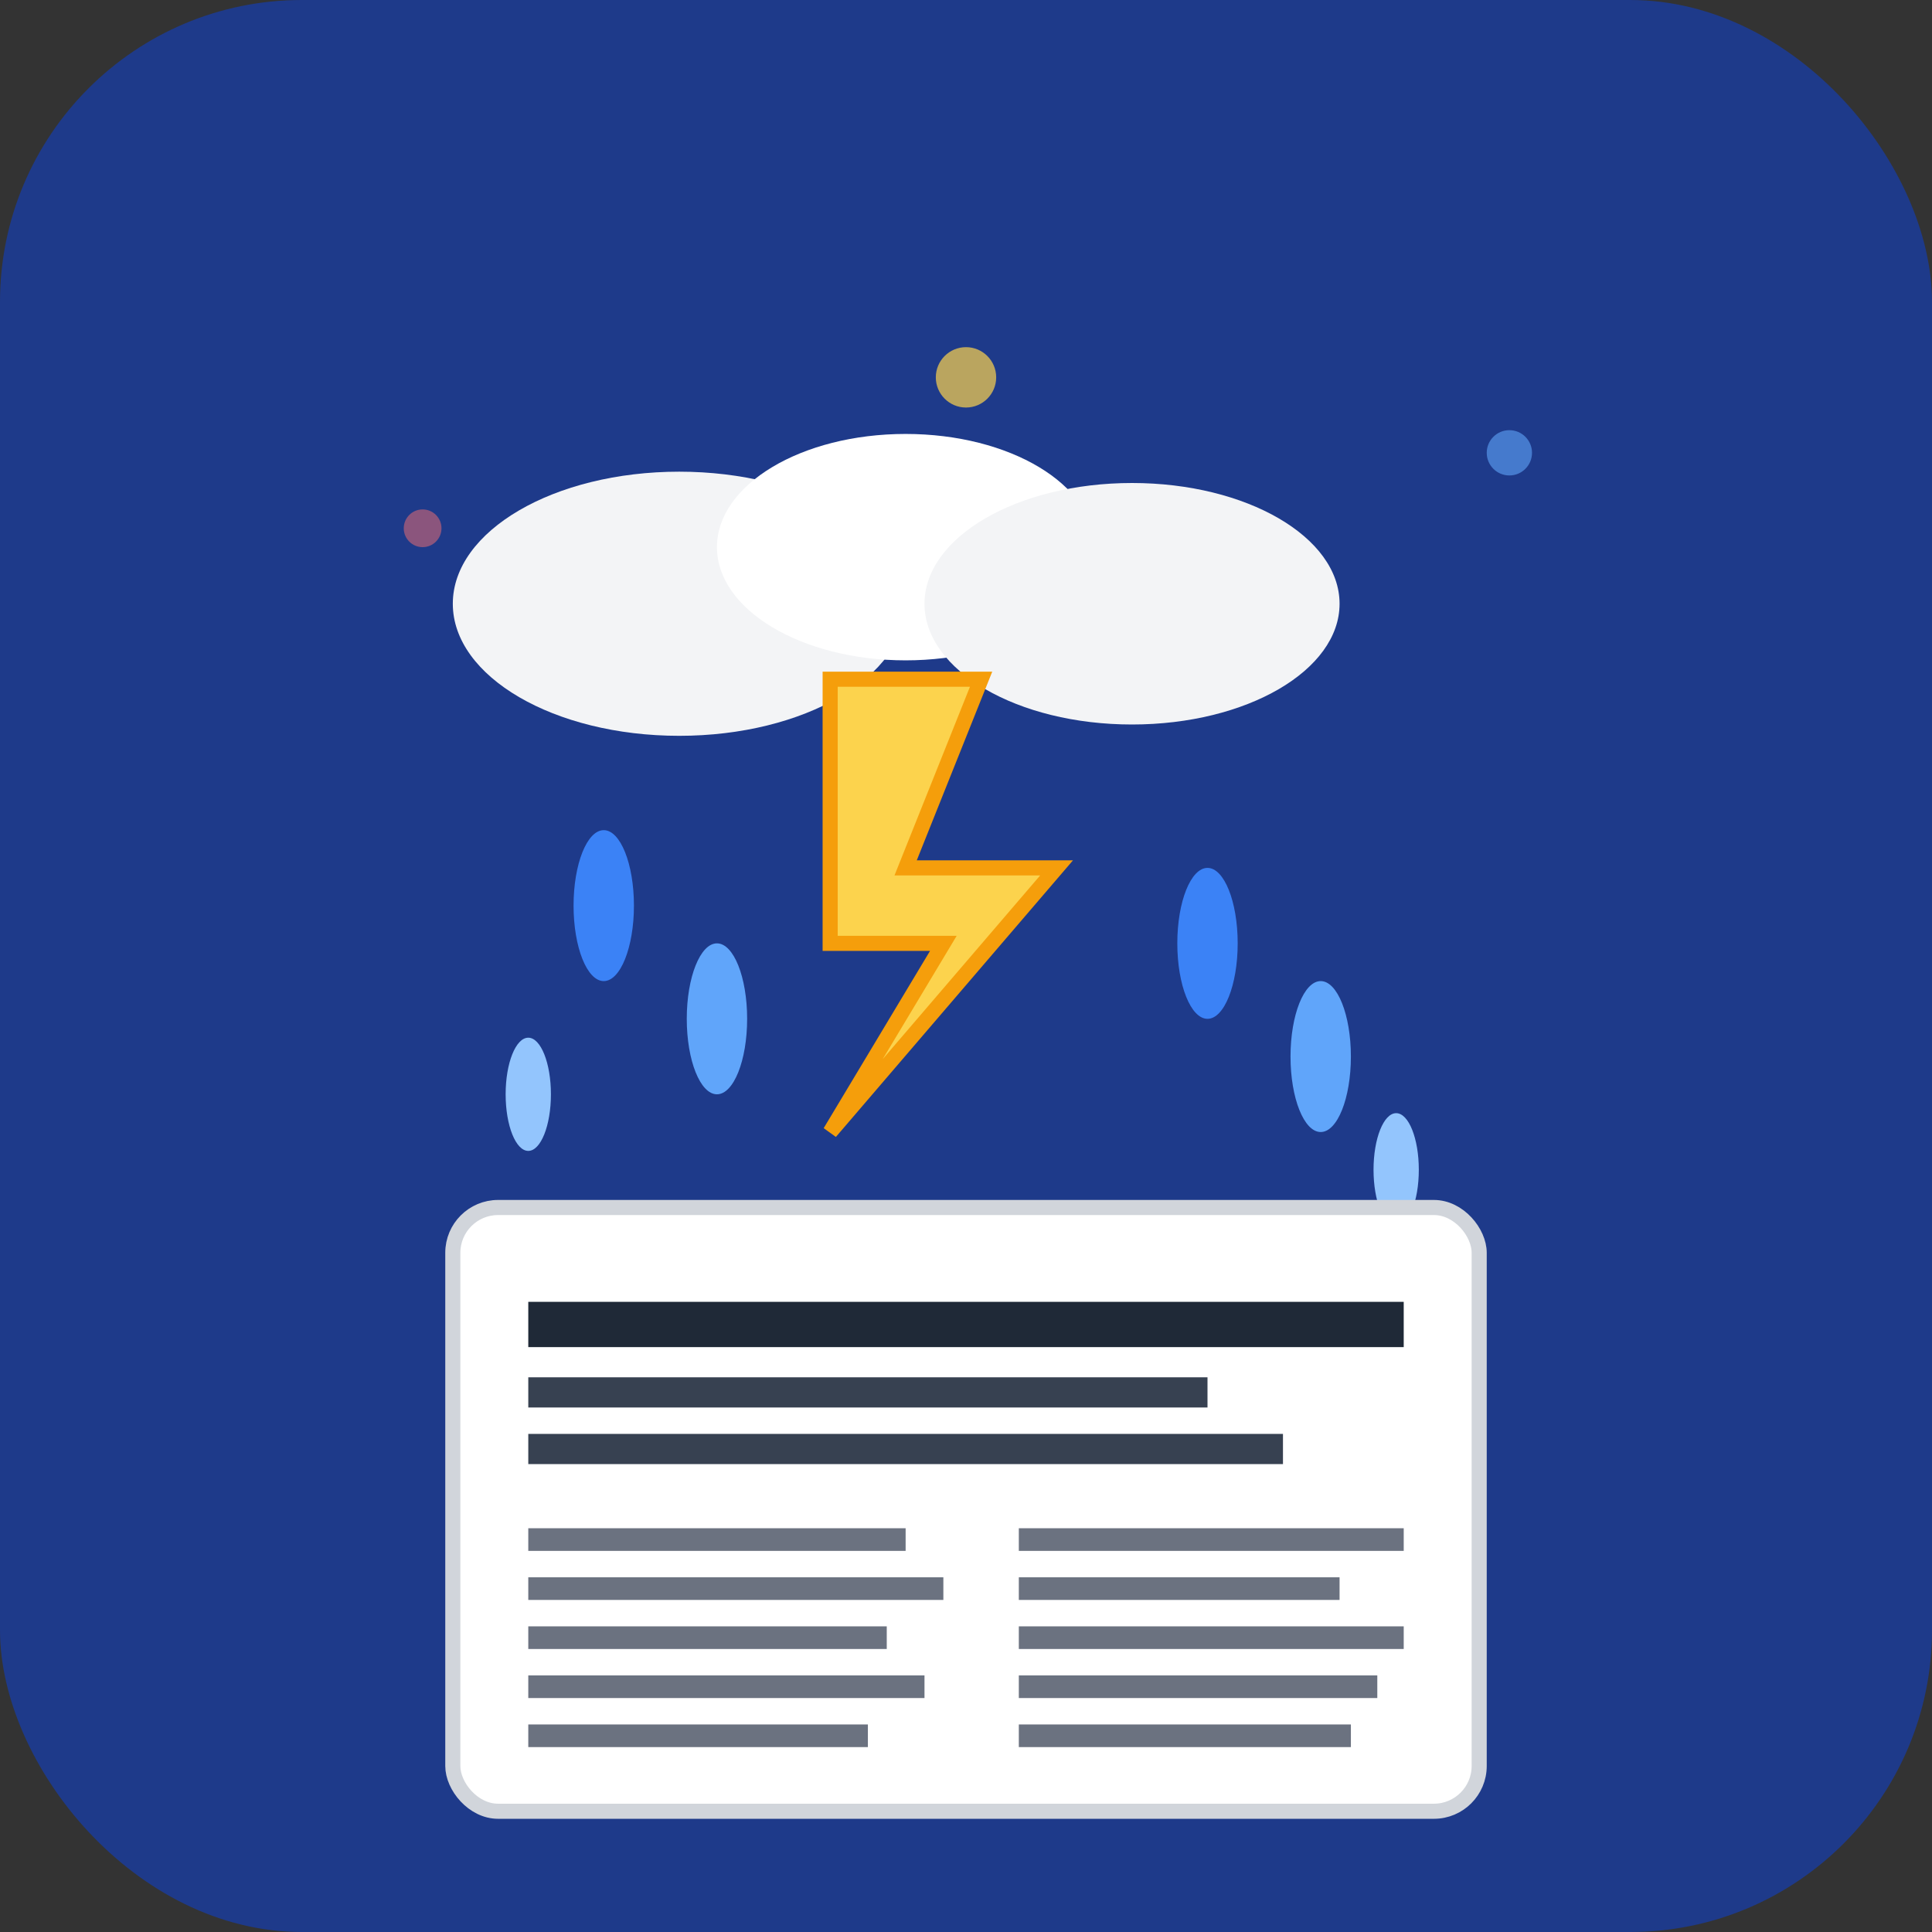 <svg width="512" height="512" viewBox="0 0 512 512" xmlns="http://www.w3.org/2000/svg">
  <rect x="0" y="0" width="512" height="512" fill="#333333" stroke="none"/>
  <!-- 背景 -->
  <rect width="512" height="512" rx="80" fill="#1E3A8A"/>
  
  <!-- 云朵组 -->
  <ellipse cx="180" cy="160" rx="60" ry="35" fill="#F3F4F6"/>
  <ellipse cx="240" cy="145" rx="50" ry="30" fill="#FFFFFF"/>
  <ellipse cx="300" cy="160" rx="55" ry="32" fill="#F3F4F6"/>
  
  <!-- 主闪电 -->
  <path d="M220 180 L260 180 L240 230 L280 230 L220 300 L250 250 L220 250 Z" fill="#FCD34D" stroke="#F59E0B" stroke-width="4"/>
  
  <!-- 雨滴群 -->
  <ellipse cx="160" cy="240" rx="8" ry="20" fill="#3B82F6"/>
  <ellipse cx="190" cy="270" rx="8" ry="20" fill="#60A5FA"/>
  <ellipse cx="320" cy="250" rx="8" ry="20" fill="#3B82F6"/>
  <ellipse cx="350" cy="280" rx="8" ry="20" fill="#60A5FA"/>
  <ellipse cx="140" cy="290" rx="6" ry="15" fill="#93C5FD"/>
  <ellipse cx="370" cy="310" rx="6" ry="15" fill="#93C5FD"/>
  
  <!-- 新闻报纸 -->
  <rect x="120" y="320" width="272" height="160" rx="12" fill="#FFFFFF" stroke="#D1D5DB" stroke-width="4"/>
  
  <!-- 报纸标题 -->
  <rect x="140" y="345" width="232" height="12" fill="#1F2937"/>
  <rect x="140" y="365" width="180" height="8" fill="#374151"/>
  <rect x="140" y="380" width="200" height="8" fill="#374151"/>
  
  <!-- 报纸内容列 -->
  <rect x="140" y="405" width="100" height="6" fill="#6B7280"/>
  <rect x="140" y="418" width="110" height="6" fill="#6B7280"/>
  <rect x="140" y="431" width="95" height="6" fill="#6B7280"/>
  <rect x="140" y="444" width="105" height="6" fill="#6B7280"/>
  <rect x="140" y="457" width="90" height="6" fill="#6B7280"/>
  
  <rect x="270" y="405" width="102" height="6" fill="#6B7280"/>
  <rect x="270" y="418" width="85" height="6" fill="#6B7280"/>
  <rect x="270" y="431" width="102" height="6" fill="#6B7280"/>
  <rect x="270" y="444" width="95" height="6" fill="#6B7280"/>
  <rect x="270" y="457" width="88" height="6" fill="#6B7280"/>
  
  <!-- 装饰性元素 -->
  <circle cx="256" cy="100" r="8" fill="#FCD34D" opacity="0.7"/>
  <circle cx="400" cy="120" r="6" fill="#60A5FA" opacity="0.6"/>
  <circle cx="112" cy="140" r="5" fill="#F87171" opacity="0.5"/>
</svg>